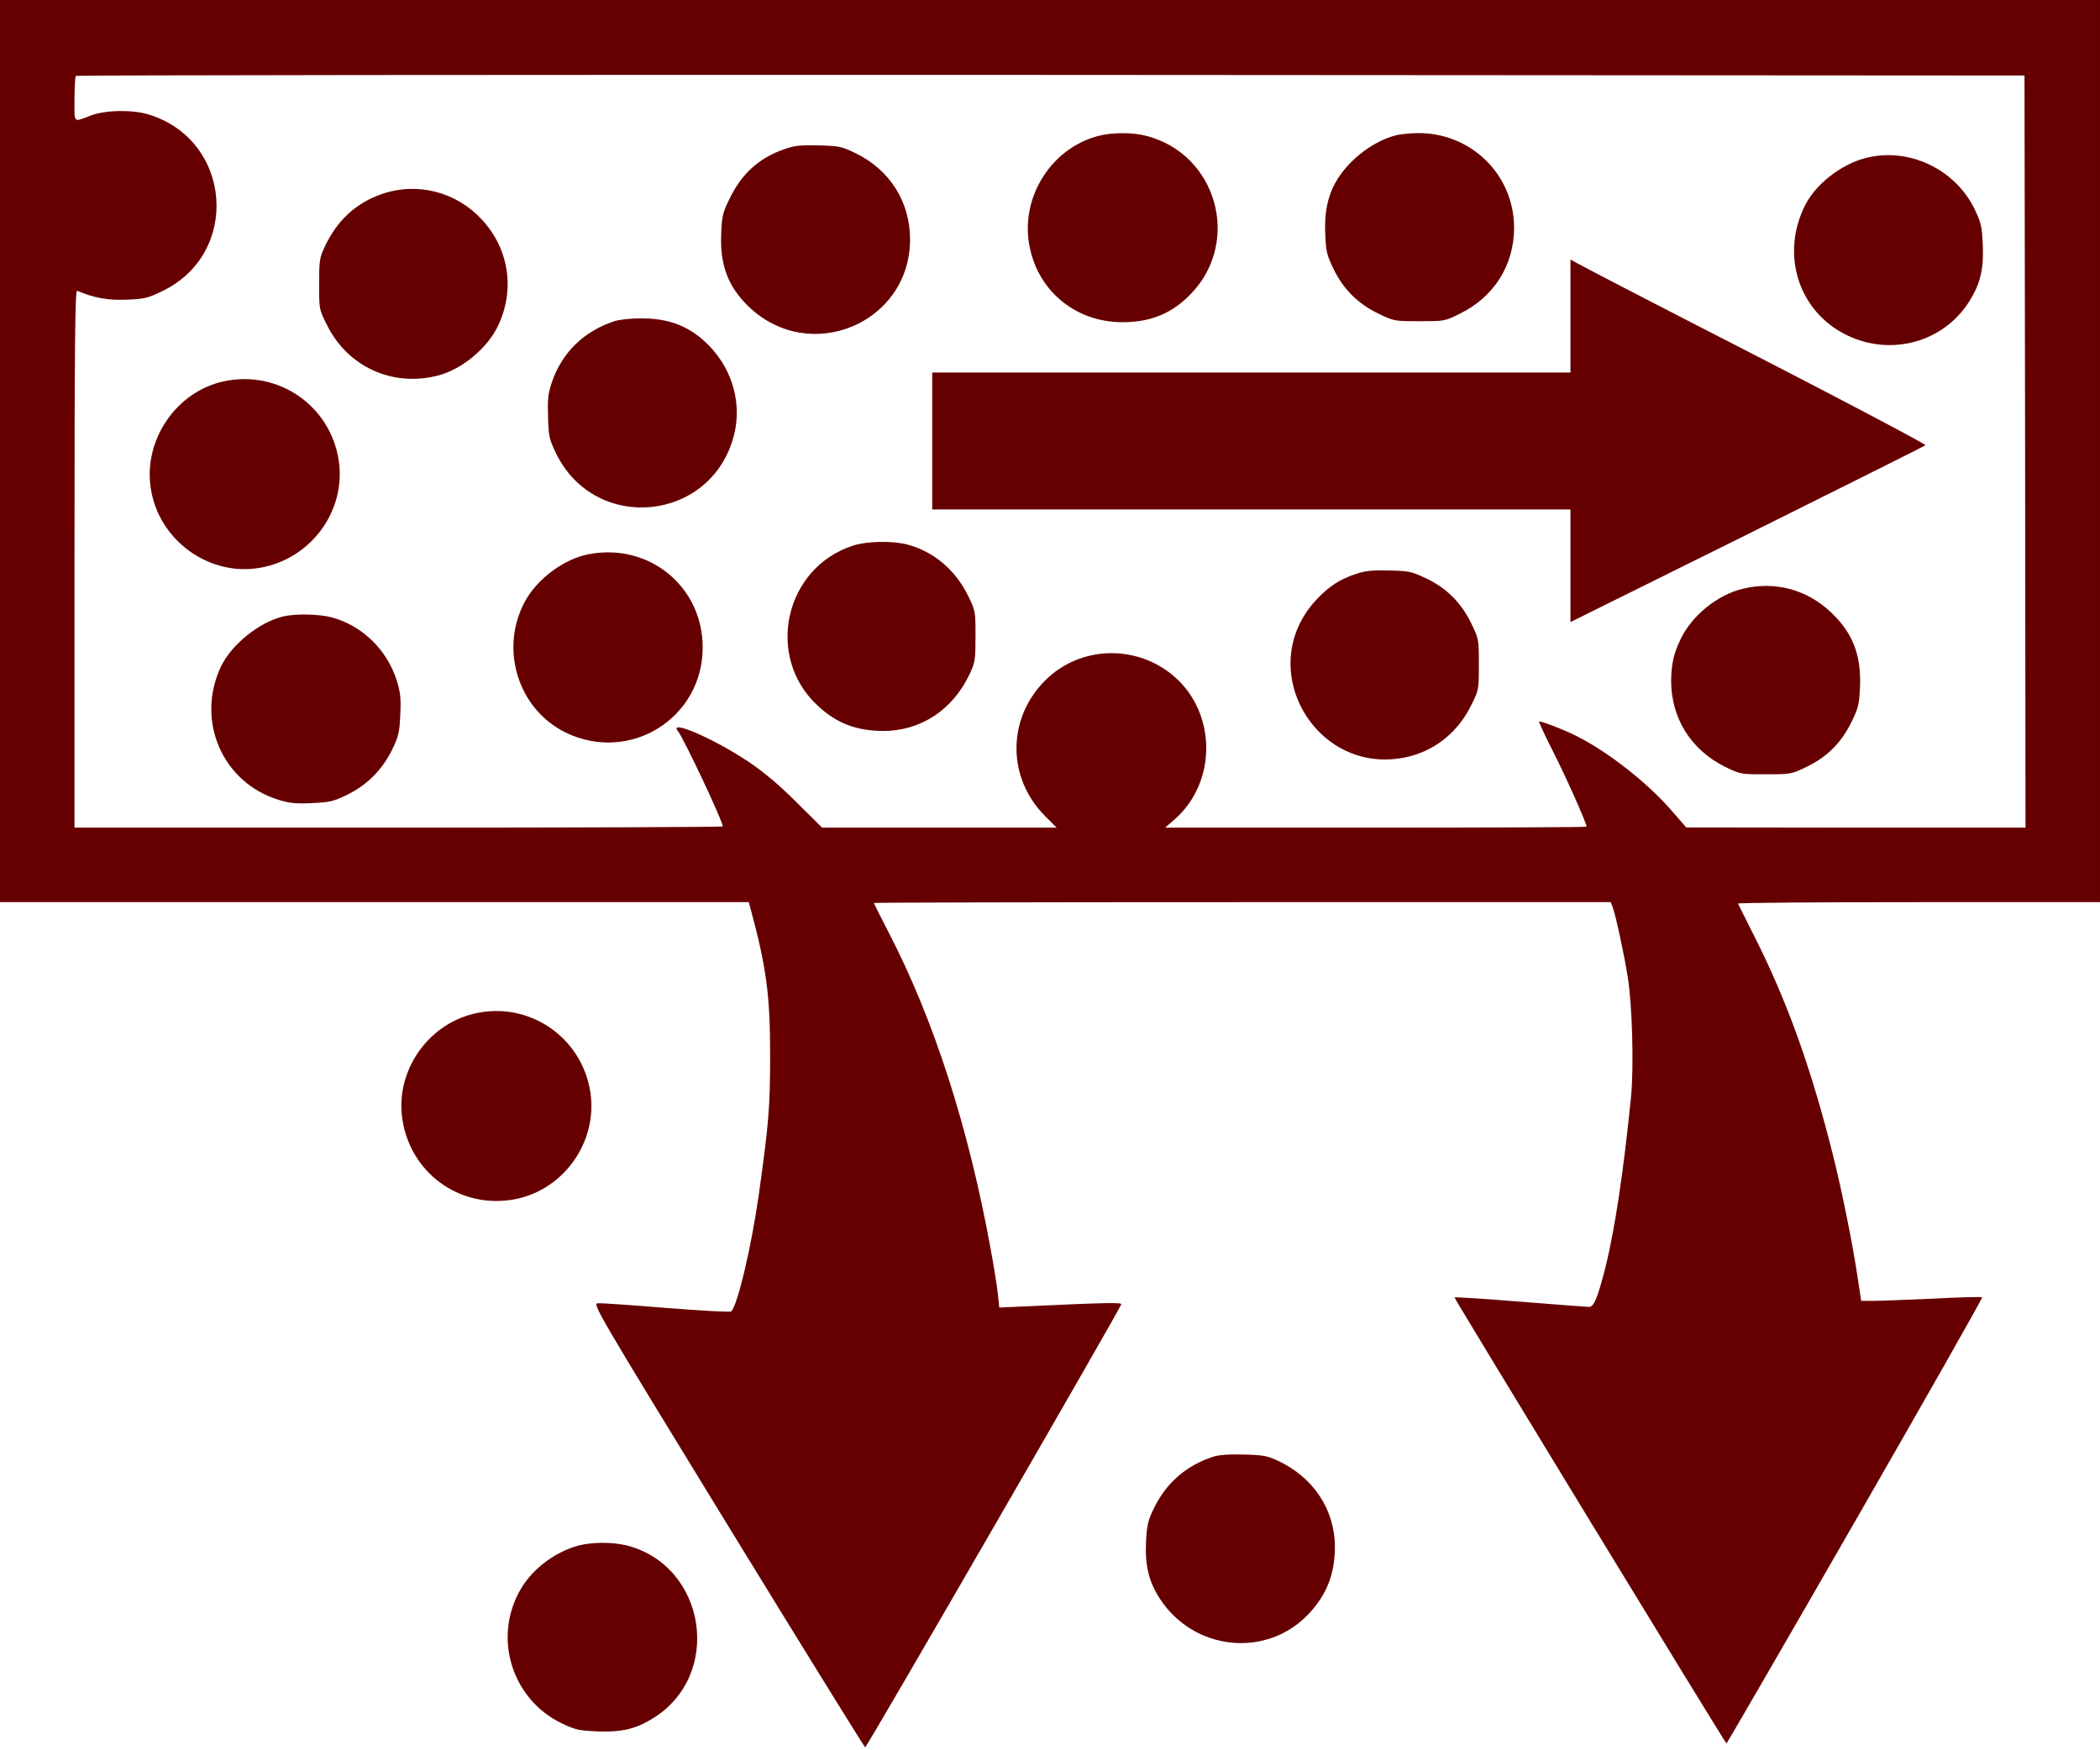 <?xml version="1.0" standalone="no"?>
<!DOCTYPE svg PUBLIC "-//W3C//DTD SVG 20010904//EN"
 "http://www.w3.org/TR/2001/REC-SVG-20010904/DTD/svg10.dtd">
<svg version="1.0" xmlns="http://www.w3.org/2000/svg"
 width="1043pt" height="869pt" viewBox="0 0 1043 869"
 preserveAspectRatio="xMidYMid meet">
<g transform="translate(0,869) scale(0.1,-0.1)"
fill="#660000" stroke="none">
<path d="M0 6450 l0 -2240 1860 0 1859 0 10 -37 c78 -289 96 -427 96 -723 0
-259 -7 -341 -56 -690 -36 -257 -105 -550 -137 -582 -5 -5 -145 3 -323 17
-173 14 -326 25 -341 23 -25 -3 0 -47 647 -1103 371 -605 678 -1101 682 -1102
7 -2 1259 2164 1272 2200 4 10 -87 8 -470 -10 l-136 -6 -7 68 c-4 37 -20 138
-36 224 -110 604 -282 1138 -506 1570 -41 79 -74 146 -74 147 0 2 824 4 1830
4 l1830 0 9 -23 c15 -38 59 -243 76 -352 22 -139 30 -443 16 -590 -37 -371
-81 -665 -129 -855 -37 -145 -56 -190 -79 -190 -10 0 -163 12 -341 26 -178 14
-325 24 -328 21 -3 -3 1336 -2200 1351 -2215 1 -1 289 495 639 1104 350 609
634 1109 631 1112 -2 3 -114 0 -247 -7 -134 -6 -268 -11 -299 -11 l-55 0 -18
118 c-23 157 -78 431 -122 605 -107 428 -228 766 -388 1082 -44 88 -82 163
-84 168 -2 4 402 7 897 7 l901 0 0 2240 0 2240 -5215 0 -5215 0 0 -2240z
m10058 -2 l2 -1868 -842 0 -843 1 -74 85 c-120 138 -315 291 -471 369 -63 32
-181 77 -186 72 -2 -2 29 -69 69 -148 63 -123 167 -357 167 -374 0 -3 -471 -5
-1046 -5 l-1047 0 48 42 c208 183 208 523 0 706 -186 164 -469 157 -643 -16
-191 -190 -191 -484 -2 -674 l58 -58 -582 0 -583 0 -129 128 c-88 88 -163 150
-236 199 -174 116 -403 215 -350 151 28 -35 222 -446 222 -472 0 -3 -724 -6
-1610 -6 l-1610 0 0 1336 c0 1065 3 1335 13 1330 85 -36 154 -48 245 -44 87 3
105 7 175 41 394 186 351 752 -66 879 -81 24 -214 22 -287 -6 -88 -34 -80 -41
-80 81 0 60 3 113 7 116 3 4 2182 6 4842 5 l4836 -3 3 -1867z"/>
<path d="M5451 8014 c-226 -61 -377 -294 -341 -528 36 -234 227 -396 465 -396
143 0 249 45 343 144 247 261 124 690 -223 781 -73 19 -173 18 -244 -1z"/>
<path d="M6937 8019 c-70 -16 -148 -61 -211 -119 -108 -102 -151 -210 -144
-369 3 -86 7 -105 40 -174 49 -103 122 -175 225 -225 77 -37 79 -37 204 -37
124 0 125 0 201 38 169 83 268 241 268 427 -1 264 -215 473 -483 469 -34 -1
-79 -5 -100 -10z"/>
<path d="M3895 7949 c-127 -44 -213 -123 -273 -249 -33 -67 -37 -85 -40 -171
-7 -156 35 -265 138 -363 303 -289 799 -81 800 334 0 186 -98 343 -266 427
-74 36 -83 38 -188 41 -92 2 -121 -1 -171 -19z"/>
<path d="M9261 7904 c-119 -32 -243 -129 -295 -232 -124 -245 -34 -529 206
-646 221 -108 484 -35 611 171 52 83 70 157 65 273 -4 96 -8 112 -40 180 -98
203 -333 312 -547 254z"/>
<path d="M1898 7727 c-130 -45 -223 -130 -285 -262 -26 -56 -28 -69 -28 -186
0 -125 0 -125 38 -201 103 -210 326 -311 552 -253 120 31 246 136 299 248 85
180 54 381 -81 527 -127 137 -319 187 -495 127z"/>
<path d="M7800 7120 l0 -280 -1585 0 -1585 0 0 -340 0 -340 1585 0 1585 0 0
-279 0 -280 878 435 c482 240 881 439 885 443 4 4 -362 198 -815 431 -453 232
-851 438 -885 457 l-63 34 0 -281z"/>
<path d="M3055 7096 c-154 -49 -265 -157 -315 -307 -18 -54 -21 -81 -18 -170
3 -99 6 -110 41 -183 196 -396 771 -337 882 91 40 154 -4 320 -118 441 -94 99
-200 142 -345 141 -48 0 -105 -6 -127 -13z"/>
<path d="M1110 6796 c-235 -51 -399 -292 -361 -532 39 -256 288 -437 540 -394
256 43 432 284 393 536 -43 272 -302 449 -572 390z"/>
<path d="M4238 5981 c-341 -109 -440 -552 -177 -795 94 -88 192 -125 325 -126
187 0 347 105 431 285 26 56 28 69 28 186 0 125 0 125 -38 203 -63 127 -171
218 -301 252 -72 19 -199 17 -268 -5z"/>
<path d="M2925 5938 c-124 -23 -258 -123 -319 -237 -126 -236 -32 -534 204
-649 318 -154 680 71 680 423 0 302 -266 520 -565 463z"/>
<path d="M6738 5841 c-84 -27 -138 -63 -201 -130 -320 -346 10 -895 468 -776
131 35 239 124 302 253 38 76 38 77 38 201 0 125 0 127 -37 204 -50 103 -122
176 -225 225 -73 34 -85 37 -183 39 -81 2 -118 -1 -162 -16z"/>
<path d="M8655 5766 c-125 -30 -251 -132 -307 -248 -35 -71 -47 -126 -48 -208
0 -186 98 -343 266 -427 78 -38 78 -38 203 -38 125 0 127 0 204 37 101 49 171
118 222 221 34 70 39 86 43 175 7 160 -37 272 -148 375 -120 111 -276 152
-435 113z"/>
<path d="M1407 5629 c-119 -28 -258 -140 -310 -250 -126 -268 8 -576 287 -661
56 -17 86 -20 167 -16 89 4 107 9 175 42 98 49 171 122 220 220 33 68 38 86
42 175 4 81 1 111 -16 167 -48 157 -173 278 -327 319 -64 16 -177 18 -238 4z"/>
<path d="M2353 3656 c-235 -57 -392 -292 -354 -528 41 -260 276 -434 536 -397
255 36 436 281 397 536 -43 276 -309 454 -579 389z"/>
<path d="M6025 1456 c-132 -43 -230 -128 -291 -250 -33 -67 -37 -86 -42 -171
-6 -118 14 -200 68 -283 170 -262 535 -298 743 -73 88 96 126 195 127 327 0
187 -106 348 -285 431 -52 24 -74 28 -170 30 -71 2 -124 -2 -150 -11z"/>
<path d="M2873 1015 c-122 -33 -238 -123 -295 -231 -128 -238 -31 -535 212
-652 68 -32 84 -36 180 -40 116 -5 190 13 273 65 348 214 266 755 -128 858
-72 18 -172 18 -242 0z"/>
</g>
</svg>

